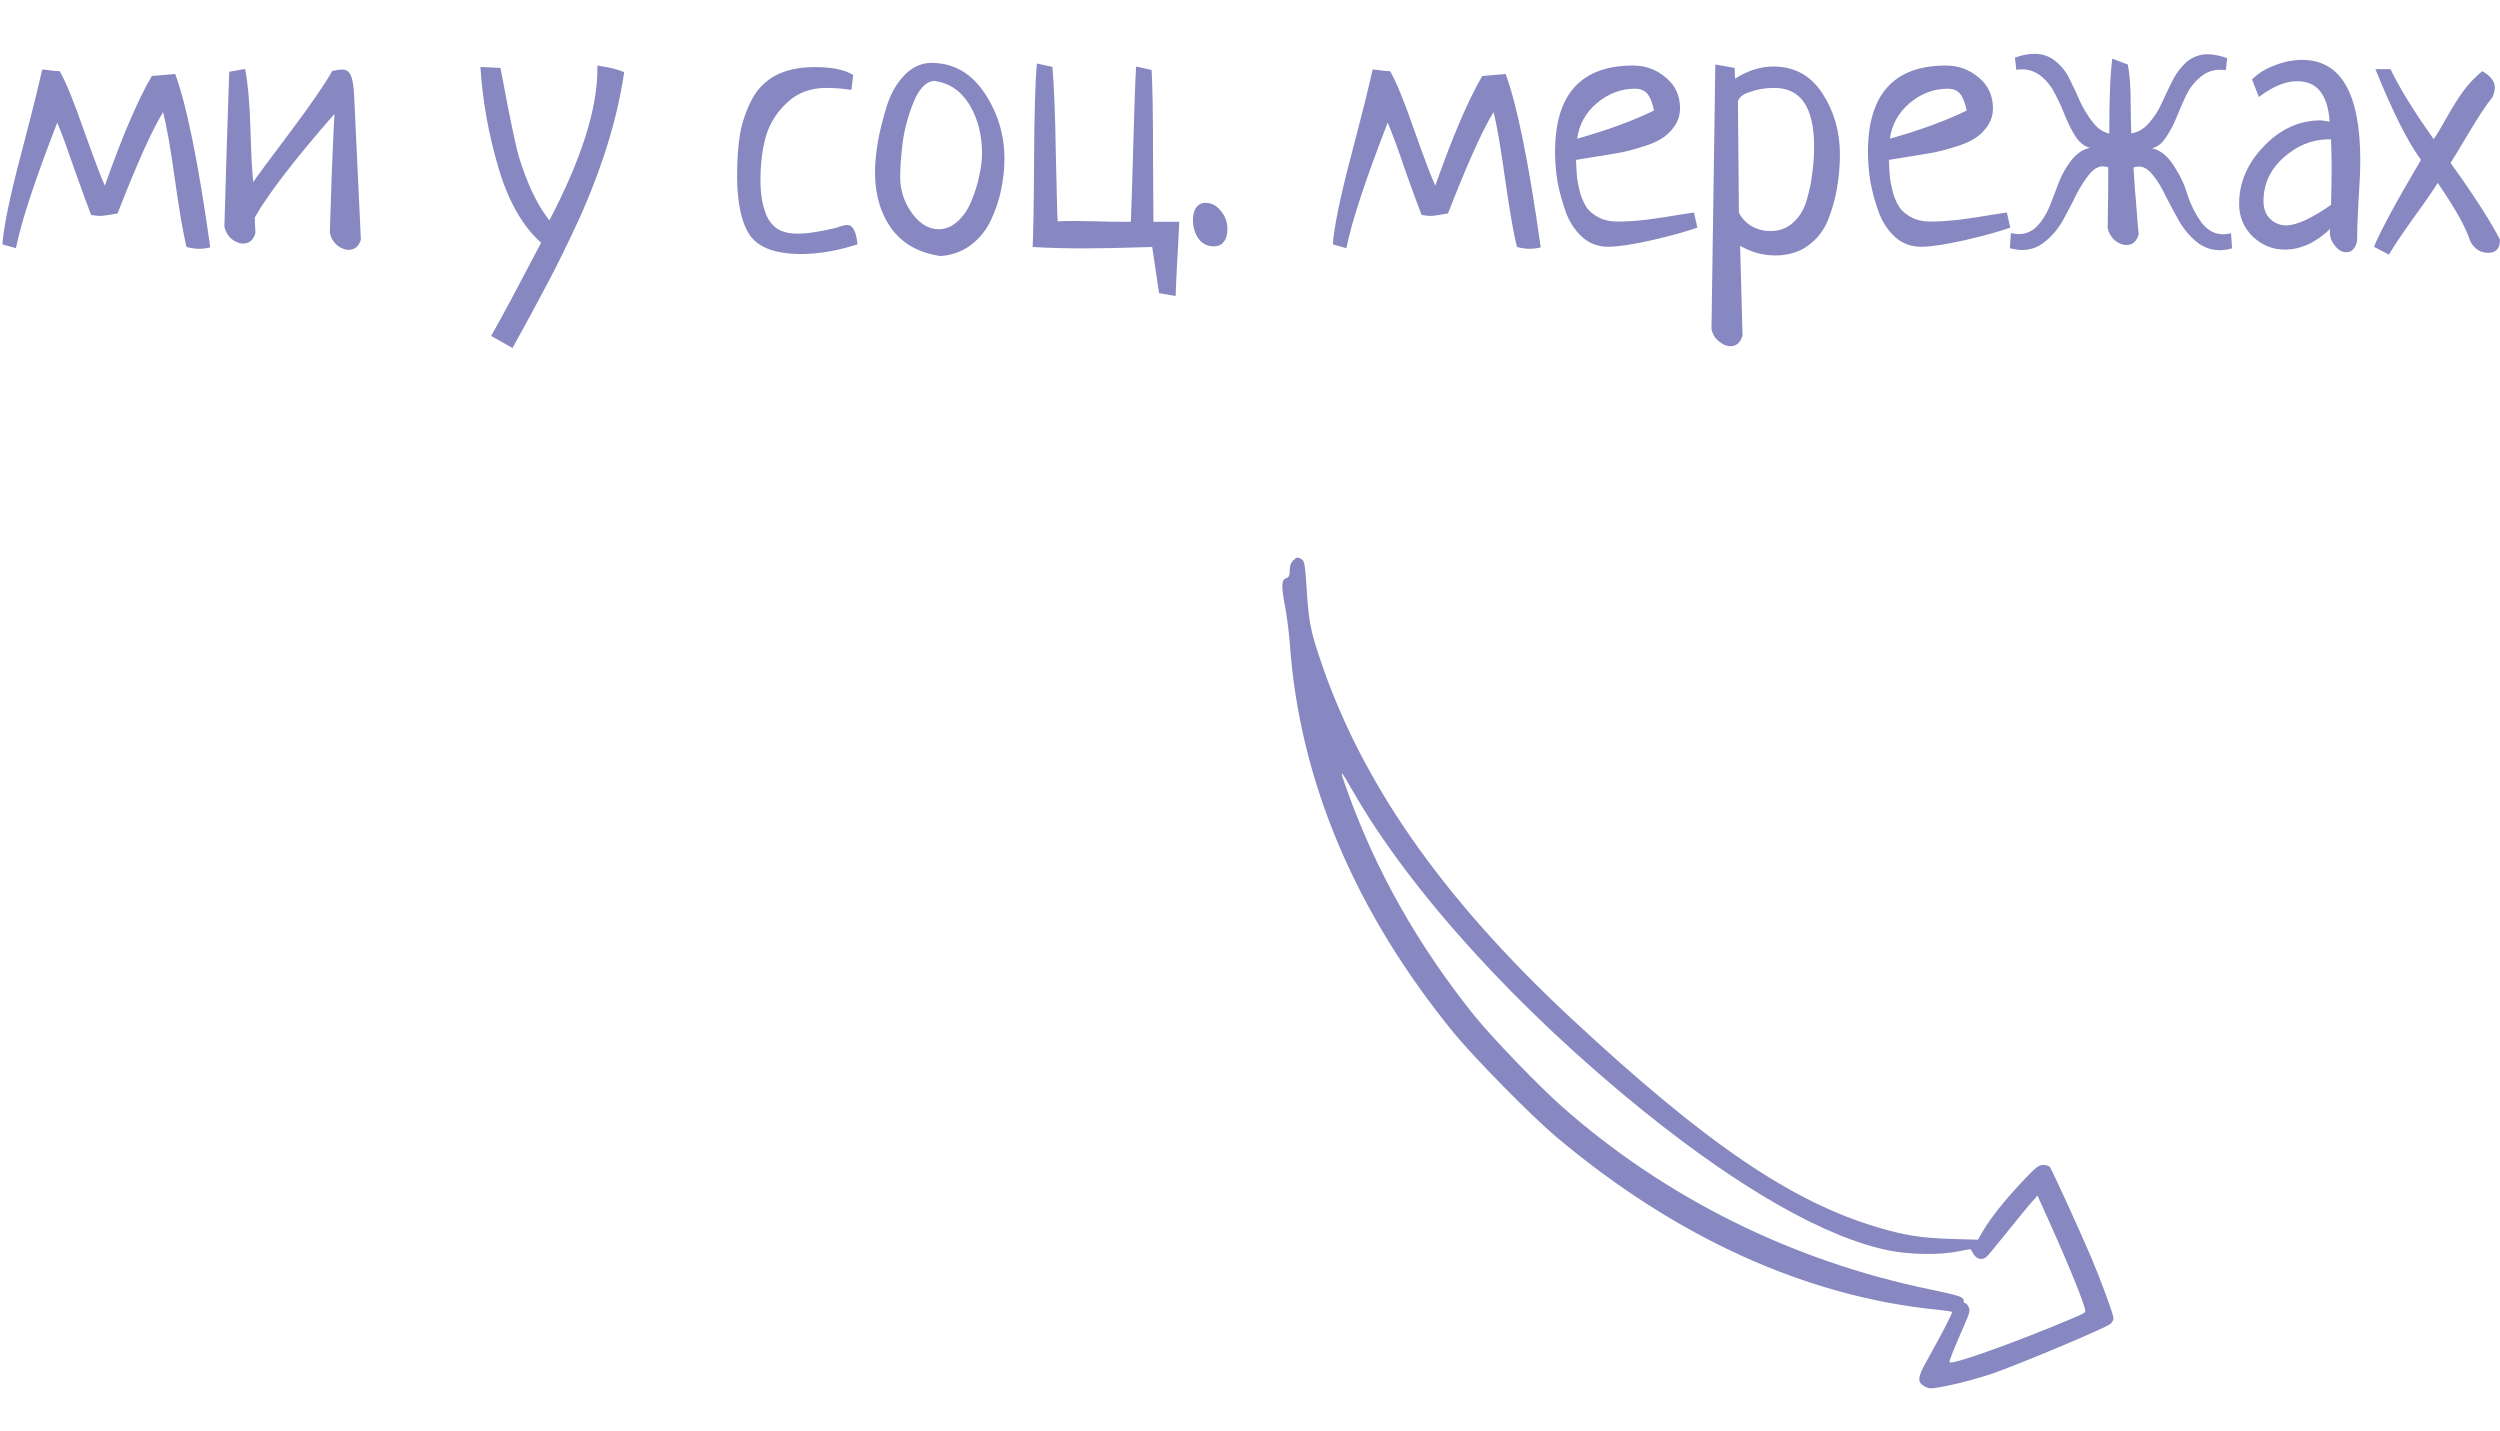 <?xml version="1.0" encoding="utf-8"?>
<!-- Generator: Adobe Illustrator 27.6.1, SVG Export Plug-In . SVG Version: 6.00 Build 0)  -->
<svg version="1.1" id="Layer_1" xmlns="http://www.w3.org/2000/svg" xmlns:xlink="http://www.w3.org/1999/xlink" x="0px" y="0px"
	 viewBox="0 0 124 71" style="enable-background:new 0 0 124 71;" xml:space="preserve">
<style type="text/css">
	.st0{fill:#8787C1;}
	.st1{fill-rule:evenodd;clip-rule:evenodd;fill:#8787C1;}
</style>
<path class="st0" d="M7.53,3.77l1.16-0.1c0.57,1.54,1.15,4.41,1.74,8.6c-0.19,0.05-0.39,0.07-0.58,0.07c-0.17,0-0.37-0.03-0.6-0.09
	C9.1,11.62,8.9,10.52,8.68,8.93C8.46,7.35,8.26,6.22,8.09,5.56c-0.56,0.91-1.31,2.59-2.26,5.03c-0.08,0.01-0.22,0.03-0.43,0.07
	c-0.19,0.03-0.34,0.05-0.44,0.05c-0.13,0-0.27-0.02-0.44-0.05C4.34,10.19,4.06,9.45,3.7,8.42C3.34,7.38,3.06,6.6,2.84,6.08
	c-1.09,2.81-1.78,4.88-2.05,6.23l-0.67-0.19c0.06-0.87,0.37-2.38,0.94-4.53c0.57-2.17,0.91-3.55,1.03-4.14
	c0.14,0,0.29,0.02,0.46,0.05c0.18,0.02,0.32,0.03,0.41,0.03c0.3,0.51,0.7,1.5,1.21,2.96C4.69,7.94,5.03,8.84,5.2,9.21
	C6.07,6.74,6.85,4.93,7.53,3.77z M12.64,10.78c0,0.19,0.01,0.45,0.03,0.77c-0.1,0.35-0.3,0.53-0.6,0.53c-0.21,0-0.4-0.08-0.6-0.24
	c-0.18-0.17-0.3-0.38-0.34-0.62c0.03-0.92,0.07-2.28,0.12-4.05c0.06-1.78,0.1-2.98,0.12-3.61l0.79-0.14
	c0.14,0.73,0.22,1.7,0.26,2.91c0.03,1.21,0.08,2.11,0.14,2.7c0.22-0.32,0.83-1.15,1.85-2.5c1.01-1.35,1.7-2.35,2.07-3.01
	c0.25-0.05,0.41-0.07,0.48-0.07c0.22,0,0.36,0.1,0.44,0.29c0.09,0.19,0.15,0.56,0.17,1.09l0.33,7.05c-0.1,0.34-0.3,0.51-0.6,0.51
	c-0.21,0-0.4-0.08-0.6-0.24c-0.18-0.17-0.3-0.38-0.34-0.62c0.01-0.38,0.04-1.29,0.09-2.75c0.06-1.47,0.1-2.51,0.14-3.13
	C14.63,7.89,13.32,9.59,12.64,10.78z M25.42,17.26l-1.06-0.6c0.47-0.81,1.29-2.35,2.48-4.62c-0.92-0.82-1.63-2.06-2.12-3.73
	c-0.49-1.66-0.79-3.33-0.89-4.99l0.99,0.05c0.06,0.27,0.18,0.9,0.36,1.88c0.19,0.97,0.35,1.69,0.46,2.16
	c0.11,0.47,0.31,1.05,0.6,1.76c0.3,0.7,0.63,1.28,1.01,1.76c1.59-3.04,2.38-5.54,2.38-7.49V3.25c0.59,0.09,1.04,0.2,1.33,0.33
	C30.78,4.78,30.5,6,30.11,7.24c-0.39,1.24-0.87,2.5-1.45,3.76c-0.58,1.25-1.1,2.31-1.56,3.16C26.65,15.02,26.09,16.05,25.42,17.26z
	 M42.32,3.72l-0.09,0.74c-0.48-0.07-0.89-0.1-1.23-0.1c-0.79,0-1.44,0.24-1.95,0.72c-0.51,0.47-0.87,1.03-1.06,1.68
	c-0.18,0.64-0.27,1.35-0.27,2.14c0,0.36,0.02,0.69,0.07,0.98c0.05,0.29,0.13,0.56,0.24,0.84c0.13,0.27,0.31,0.49,0.56,0.65
	c0.26,0.15,0.58,0.22,0.96,0.22c0.5,0,1.14-0.1,1.92-0.29c0.24-0.09,0.43-0.14,0.56-0.14c0.27,0,0.44,0.32,0.5,0.96
	c-1,0.32-1.93,0.48-2.79,0.48c-1.24,0-2.09-0.3-2.53-0.91c-0.43-0.62-0.65-1.61-0.65-2.98c0-0.8,0.05-1.49,0.15-2.09
	c0.11-0.6,0.31-1.16,0.58-1.68c0.27-0.52,0.67-0.92,1.18-1.2c0.52-0.27,1.16-0.41,1.92-0.41C41.23,3.32,41.88,3.45,42.32,3.72z
	 M43.4,8.56c0-0.46,0.05-0.96,0.14-1.52c0.1-0.56,0.25-1.15,0.44-1.76c0.19-0.62,0.48-1.13,0.87-1.54c0.39-0.41,0.84-0.62,1.35-0.62
	c1.09,0,1.97,0.5,2.63,1.49c0.66,0.98,0.99,2.08,0.99,3.28c0,0.51-0.06,1.03-0.17,1.54c-0.1,0.5-0.27,1-0.5,1.49
	c-0.23,0.49-0.56,0.9-0.99,1.23c-0.42,0.32-0.92,0.5-1.49,0.55c-1.05-0.14-1.86-0.58-2.43-1.33C43.68,10.6,43.4,9.66,43.4,8.56z
	 M46.31,4.01c-0.4,0.05-0.74,0.41-1.01,1.09c-0.27,0.68-0.45,1.35-0.53,2c-0.08,0.64-0.12,1.2-0.12,1.69c0,0.64,0.19,1.23,0.58,1.78
	c0.4,0.54,0.84,0.8,1.33,0.8c0.35,0,0.67-0.14,0.96-0.41c0.29-0.27,0.51-0.61,0.67-1.01c0.17-0.41,0.3-0.82,0.38-1.23
	c0.09-0.41,0.14-0.78,0.14-1.09c0-0.94-0.21-1.75-0.63-2.45C47.65,4.49,47.06,4.1,46.31,4.01z M51.22,12.25
	c0.03-0.63,0.06-2.08,0.07-4.34c0.01-2.28,0.06-3.87,0.14-4.76l0.77,0.17c0.08,0.91,0.14,2.37,0.17,4.38
	c0.05,2.01,0.07,3.1,0.09,3.28c0.17-0.01,0.45-0.02,0.84-0.02c0.27,0,0.67,0.01,1.2,0.02C55.02,11,55.4,11,55.61,11h0.48
	c0.03-0.71,0.07-1.95,0.12-3.73c0.05-1.79,0.09-3.11,0.14-3.97l0.77,0.17c0.05,0.89,0.07,2.3,0.07,4.23
	c0.01,1.93,0.02,3.03,0.02,3.3h1.28c-0.01,0.32-0.04,0.91-0.09,1.76c-0.05,0.86-0.07,1.49-0.09,1.92l-0.82-0.14l-0.34-2.29
	c-1.48,0.05-2.59,0.07-3.32,0.07C52.86,12.32,51.99,12.3,51.22,12.25z M59.79,10.06c0.31,0,0.56,0.14,0.77,0.41
	c0.22,0.26,0.32,0.56,0.32,0.91c0,0.25-0.06,0.46-0.19,0.62c-0.11,0.15-0.27,0.22-0.48,0.22c-0.32,0-0.58-0.13-0.77-0.39
	c-0.18-0.26-0.27-0.57-0.27-0.92c0-0.25,0.05-0.45,0.15-0.6C59.44,10.14,59.59,10.06,59.79,10.06z M73.52,3.77l1.16-0.1
	c0.57,1.54,1.15,4.41,1.74,8.6c-0.19,0.05-0.39,0.07-0.58,0.07c-0.17,0-0.37-0.03-0.6-0.09c-0.16-0.63-0.35-1.73-0.58-3.32
	c-0.22-1.59-0.41-2.71-0.58-3.37c-0.56,0.91-1.31,2.59-2.26,5.03c-0.08,0.01-0.22,0.03-0.43,0.07c-0.19,0.03-0.34,0.05-0.44,0.05
	c-0.13,0-0.27-0.02-0.44-0.05c-0.18-0.47-0.46-1.21-0.82-2.24c-0.35-1.04-0.64-1.82-0.86-2.34c-1.09,2.81-1.78,4.88-2.05,6.23
	l-0.67-0.19c0.06-0.87,0.37-2.38,0.94-4.53c0.57-2.17,0.91-3.55,1.03-4.14c0.14,0,0.29,0.02,0.46,0.05
	c0.18,0.02,0.32,0.03,0.41,0.03c0.3,0.51,0.7,1.5,1.21,2.96c0.51,1.45,0.86,2.35,1.03,2.72C72.06,6.74,72.84,4.93,73.52,3.77z
	 M84.02,10.54l0.17,0.75c-0.5,0.18-1.25,0.39-2.24,0.62c-0.98,0.22-1.71,0.33-2.19,0.33c-0.49,0-0.92-0.16-1.28-0.48
	c-0.36-0.33-0.64-0.75-0.82-1.25C77.48,9.99,77.34,9.49,77.25,9c-0.08-0.5-0.12-0.99-0.12-1.47c0-2.85,1.29-4.28,3.87-4.28
	c0.62,0,1.16,0.2,1.63,0.6c0.47,0.39,0.7,0.9,0.7,1.52c0,0.34-0.1,0.64-0.29,0.91c-0.18,0.26-0.41,0.47-0.68,0.63
	c-0.26,0.15-0.6,0.29-1.03,0.41c-0.41,0.13-0.78,0.22-1.09,0.27c-0.32,0.06-0.7,0.12-1.15,0.19c-0.44,0.07-0.75,0.12-0.92,0.15
	c0.01,0.33,0.03,0.62,0.05,0.87c0.03,0.25,0.09,0.52,0.17,0.82c0.09,0.29,0.21,0.52,0.34,0.72c0.15,0.18,0.35,0.34,0.6,0.46
	c0.25,0.13,0.55,0.19,0.89,0.19c0.41,0,0.91-0.03,1.51-0.1c0.59-0.08,1.12-0.16,1.57-0.24C83.76,10.58,84,10.54,84.02,10.54z
	 M78.23,6.88c1.55-0.44,2.82-0.91,3.81-1.4c-0.08-0.38-0.19-0.65-0.32-0.82C81.58,4.49,81.37,4.4,81.1,4.4
	c-0.7,0-1.33,0.24-1.9,0.72C78.64,5.6,78.32,6.18,78.23,6.88z M85.08,3.2l0.96,0.17c0,0.24,0.01,0.42,0.02,0.53
	c0.63-0.4,1.26-0.6,1.9-0.6c1.04,0,1.85,0.44,2.43,1.33c0.58,0.89,0.87,1.9,0.87,3.03c0,0.57-0.05,1.12-0.14,1.64
	c-0.08,0.51-0.23,1.04-0.44,1.59c-0.22,0.54-0.55,0.97-1.01,1.3c-0.44,0.32-0.99,0.48-1.62,0.48c-0.6,0-1.19-0.16-1.74-0.48
	c0.05,2,0.09,3.48,0.12,4.45c-0.1,0.35-0.3,0.53-0.6,0.53c-0.21,0-0.4-0.09-0.6-0.26c-0.18-0.16-0.3-0.36-0.34-0.6L85.08,3.2z
	 M86.2,5.02l0.05,5.53c0.14,0.27,0.35,0.5,0.63,0.67c0.29,0.16,0.6,0.24,0.94,0.24c0.44,0,0.82-0.14,1.13-0.43
	c0.32-0.29,0.54-0.66,0.67-1.13c0.14-0.48,0.23-0.92,0.27-1.33c0.06-0.41,0.09-0.84,0.09-1.3c0-1.94-0.66-2.91-1.97-2.91
	c-0.42,0-0.82,0.06-1.18,0.19C86.48,4.65,86.27,4.81,86.2,5.02z M99.54,10.54l0.17,0.75c-0.5,0.18-1.25,0.39-2.24,0.62
	c-0.98,0.22-1.71,0.33-2.19,0.33c-0.49,0-0.92-0.16-1.28-0.48c-0.36-0.33-0.64-0.75-0.82-1.25C92.99,9.99,92.86,9.49,92.77,9
	c-0.08-0.5-0.12-0.99-0.12-1.47c0-2.85,1.29-4.28,3.87-4.28c0.62,0,1.16,0.2,1.63,0.6c0.47,0.39,0.7,0.9,0.7,1.52
	c0,0.34-0.1,0.64-0.29,0.91c-0.18,0.26-0.41,0.47-0.68,0.63c-0.26,0.15-0.6,0.29-1.03,0.41c-0.41,0.13-0.78,0.22-1.09,0.27
	c-0.32,0.06-0.7,0.12-1.15,0.19c-0.44,0.07-0.75,0.12-0.92,0.15c0.01,0.33,0.03,0.62,0.05,0.87c0.03,0.25,0.09,0.52,0.17,0.82
	c0.09,0.29,0.21,0.52,0.34,0.72c0.15,0.18,0.35,0.34,0.6,0.46c0.25,0.13,0.55,0.19,0.89,0.19c0.41,0,0.91-0.03,1.51-0.1
	c0.59-0.08,1.12-0.16,1.57-0.24C99.27,10.58,99.52,10.54,99.54,10.54z M93.74,6.88c1.55-0.44,2.82-0.91,3.81-1.4
	c-0.08-0.38-0.19-0.65-0.32-0.82c-0.14-0.17-0.34-0.26-0.62-0.26c-0.7,0-1.33,0.24-1.9,0.72C94.16,5.6,93.83,6.18,93.74,6.88z
	 M104.62,6.62c0-1.74,0.05-2.98,0.15-3.71l0.77,0.29c0.09,0.44,0.14,1.07,0.14,1.88c0.01,0.81,0.02,1.32,0.03,1.54
	c0.34-0.06,0.64-0.23,0.89-0.53c0.26-0.3,0.47-0.63,0.63-0.99c0.17-0.38,0.35-0.75,0.53-1.11c0.18-0.36,0.42-0.67,0.7-0.92
	c0.3-0.25,0.65-0.38,1.04-0.38c0.25,0,0.58,0.06,0.97,0.19l-0.07,0.6c-0.07-0.01-0.17-0.02-0.29-0.02c-0.38,0-0.71,0.13-0.99,0.38
	c-0.29,0.24-0.52,0.54-0.7,0.91c-0.17,0.36-0.33,0.74-0.48,1.11c-0.15,0.36-0.32,0.69-0.53,0.98c-0.19,0.29-0.42,0.46-0.67,0.51
	c0.42,0.1,0.78,0.39,1.08,0.87c0.31,0.47,0.54,0.95,0.68,1.45c0.16,0.49,0.39,0.94,0.68,1.35c0.3,0.4,0.66,0.6,1.1,0.6
	c0.11,0,0.24-0.02,0.38-0.05l0.05,0.75c-0.23,0.06-0.43,0.09-0.6,0.09c-0.43,0-0.83-0.14-1.18-0.43c-0.34-0.29-0.63-0.63-0.86-1.04
	c-0.23-0.41-0.45-0.82-0.65-1.21c-0.19-0.41-0.4-0.76-0.63-1.04c-0.23-0.29-0.46-0.43-0.7-0.43c-0.1,0-0.19,0.02-0.27,0.05
	c0.02,0.33,0.05,0.68,0.07,1.06c0.03,0.36,0.07,0.77,0.1,1.21c0.03,0.44,0.06,0.79,0.09,1.04c-0.1,0.35-0.3,0.53-0.6,0.53
	c-0.21,0-0.4-0.08-0.6-0.24c-0.18-0.17-0.3-0.38-0.34-0.62c0.02-0.96,0.03-1.96,0.03-2.99c-0.09-0.03-0.18-0.05-0.27-0.05
	c-0.24,0-0.47,0.14-0.7,0.43c-0.23,0.29-0.44,0.63-0.65,1.04c-0.19,0.4-0.41,0.8-0.63,1.21c-0.23,0.41-0.52,0.76-0.87,1.04
	c-0.34,0.29-0.73,0.43-1.16,0.43c-0.17,0-0.37-0.03-0.6-0.09l0.05-0.75c0.14,0.03,0.27,0.05,0.39,0.05c0.35,0,0.66-0.13,0.91-0.39
	c0.25-0.26,0.46-0.59,0.62-0.98c0.16-0.4,0.31-0.8,0.46-1.2c0.16-0.4,0.36-0.76,0.62-1.09c0.26-0.33,0.57-0.54,0.92-0.62
	c-0.25-0.06-0.48-0.23-0.68-0.51c-0.19-0.29-0.36-0.61-0.51-0.98c-0.15-0.38-0.31-0.75-0.5-1.11c-0.17-0.36-0.4-0.67-0.68-0.91
	c-0.29-0.25-0.62-0.38-0.99-0.38c-0.13,0-0.22,0.01-0.29,0.02l-0.07-0.6c0.34-0.13,0.67-0.19,0.99-0.19c0.4,0,0.75,0.13,1.04,0.38
	c0.3,0.24,0.53,0.54,0.7,0.91c0.18,0.35,0.35,0.72,0.51,1.09c0.17,0.36,0.38,0.7,0.62,1.01C104.04,6.37,104.31,6.56,104.62,6.62z
	 M112.04,4.81l-0.34-0.87c0.3-0.3,0.67-0.53,1.13-0.7c0.46-0.18,0.91-0.27,1.35-0.27c1.93,0,2.89,1.66,2.89,4.99
	c0,0.46-0.03,1.13-0.09,2.02c-0.05,0.89-0.07,1.56-0.07,2c-0.09,0.35-0.27,0.53-0.53,0.53c-0.21,0-0.39-0.1-0.56-0.31
	c-0.17-0.21-0.26-0.43-0.26-0.68c0-0.08,0.01-0.14,0.02-0.17c-0.71,0.68-1.46,1.03-2.26,1.03c-0.6,0-1.13-0.22-1.59-0.65
	c-0.44-0.44-0.67-0.98-0.67-1.61c0-1.06,0.41-2.02,1.23-2.87c0.83-0.86,1.77-1.28,2.82-1.28c0.05,0,0.09,0.01,0.14,0.02
	c0.05,0,0.1,0.01,0.15,0.02c0.07,0.01,0.12,0.02,0.15,0.02c-0.09-1.33-0.62-2-1.59-2C113.41,4.01,112.76,4.27,112.04,4.81z
	 M115.62,10.16c0.02-0.8,0.03-1.4,0.03-1.81c0-0.34-0.01-0.82-0.03-1.44h-0.14c-0.81,0.01-1.55,0.31-2.22,0.91
	c-0.66,0.59-0.99,1.31-0.99,2.16c0,0.36,0.11,0.66,0.32,0.87c0.23,0.22,0.5,0.33,0.82,0.33C113.91,11.17,114.65,10.84,115.62,10.16z
	 M118.49,12.63l-0.74-0.39c0.3-0.74,1.07-2.18,2.33-4.31c-0.66-0.9-1.41-2.4-2.26-4.5h0.75c0.42,0.89,1.13,2.05,2.14,3.47
	c0.17-0.24,0.39-0.61,0.67-1.11c0.28-0.5,0.56-0.94,0.82-1.3c0.27-0.36,0.58-0.68,0.92-0.96c0.41,0.23,0.62,0.5,0.62,0.8
	c0,0.17-0.04,0.34-0.12,0.5c-0.31,0.38-0.7,0.97-1.18,1.78c-0.48,0.81-0.78,1.3-0.89,1.47c1.21,1.69,2.02,2.96,2.45,3.81
	c0,0.43-0.19,0.65-0.58,0.65c-0.39,0-0.68-0.19-0.89-0.56c-0.21-0.68-0.75-1.65-1.62-2.91c-0.19,0.32-0.59,0.9-1.2,1.74
	C119.11,11.65,118.71,12.25,118.49,12.63z"/>
<path class="st1" d="M64.13,27.81c-0.11,0.11-0.16,0.27-0.16,0.49c0,0.25-0.04,0.33-0.16,0.37c-0.25,0.08-0.27,0.36-0.08,1.36
	c0.1,0.51,0.21,1.39,0.25,1.95c0.48,6.73,3.23,13.25,8.12,19.24c1,1.23,3.91,4.18,5.09,5.17c5.93,4.99,12.39,7.92,18.88,8.57
	c0.39,0.04,0.73,0.09,0.75,0.11c0.04,0.04-0.48,1.05-1.27,2.46c-0.45,0.81-0.47,1.03-0.06,1.25c0.22,0.12,0.32,0.11,1.26-0.08
	c0.56-0.12,1.49-0.37,2.07-0.57c1.31-0.45,5.64-2.27,5.85-2.46c0.09-0.08,0.16-0.2,0.16-0.28c0-0.19-0.62-1.88-1.11-3.03
	c-0.59-1.38-1.95-4.36-2.05-4.48c-0.05-0.06-0.2-0.1-0.33-0.1c-0.21,0-0.37,0.12-1.01,0.8c-0.87,0.92-1.6,1.84-1.97,2.47l-0.25,0.44
	l-1.37-0.04c-1.46-0.05-2.24-0.17-3.56-0.56c-4.3-1.26-8.58-4.17-15.25-10.38c-6.41-5.97-10.42-11.72-12.46-17.84
	c-0.49-1.46-0.56-1.87-0.67-3.62c-0.06-0.97-0.1-1.2-0.21-1.29C64.37,27.61,64.32,27.62,64.13,27.81z M67.11,39.25
	c2.84,4.96,8.19,10.84,14.41,15.86c4.83,3.89,9.09,6.31,12.21,6.92c1.05,0.21,2.52,0.22,3.39,0.04c0.34-0.07,0.62-0.12,0.63-0.1
	c0.01,0.01,0.08,0.13,0.15,0.25c0.15,0.24,0.42,0.3,0.63,0.12c0.07-0.06,0.49-0.56,0.94-1.13c0.45-0.56,0.99-1.22,1.2-1.47
	l0.39-0.44l0.62,1.38c1.01,2.25,1.75,4.1,1.75,4.34c0,0.11-0.11,0.16-1.65,0.79c-2.55,1.04-4.97,1.88-5.08,1.76
	c-0.04-0.04,0.23-0.72,0.75-1.89c0.24-0.54,0.27-0.68,0.2-0.84c-0.05-0.11-0.12-0.2-0.17-0.2c-0.05,0-0.08-0.05-0.08-0.12
	c0-0.19-0.2-0.26-1.69-0.57c-6.81-1.41-13.1-4.53-18.21-9.04c-1.19-1.05-3.47-3.42-4.36-4.52c-2.8-3.48-4.91-7.22-6.32-11.18
	C66.41,38.08,66.44,38.08,67.11,39.25z"/>
</svg>
